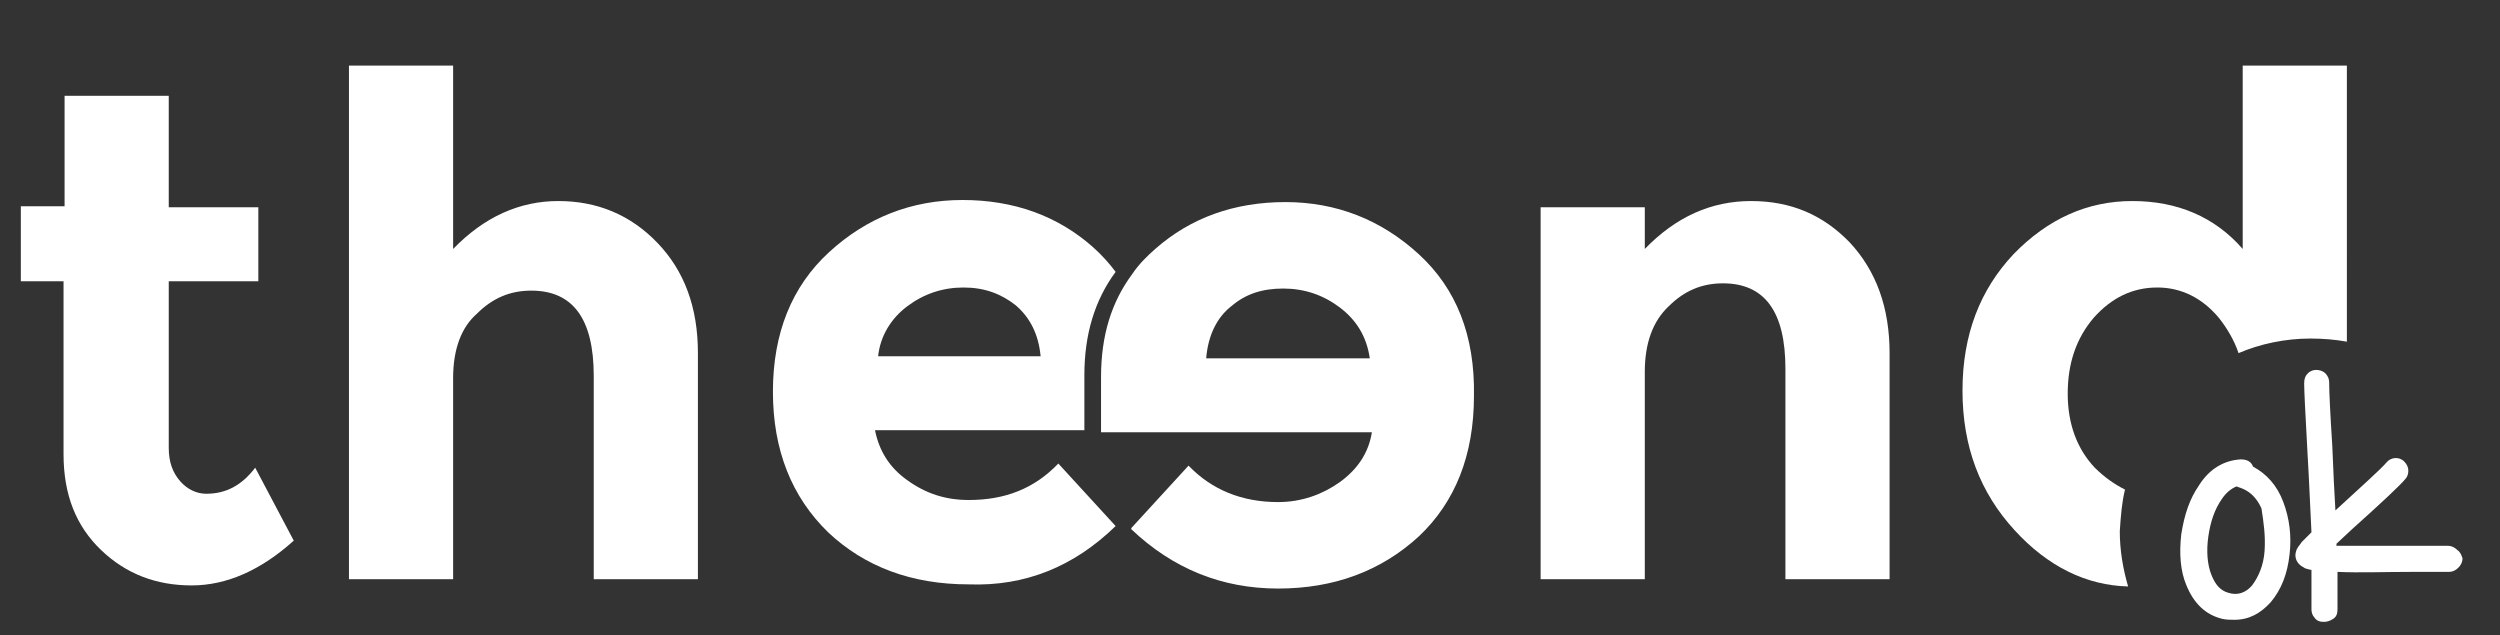 <?xml version="1.0" encoding="utf-8"?>
<!-- Generator: Adobe Illustrator 24.0.2, SVG Export Plug-In . SVG Version: 6.00 Build 0)  -->
<!DOCTYPE svg PUBLIC "-//W3C//DTD SVG 1.1//EN" "http://www.w3.org/Graphics/SVG/1.1/DTD/svg11.dtd">
<svg version="1.1" id="Capa_1" xmlns:x="http://ns.adobe.com/Extensibility/1.0/" xmlns:i="http://ns.adobe.com/AdobeIllustrator/10.0/" xmlns:graph="http://ns.adobe.com/Graphs/1.0/"
	 xmlns="http://www.w3.org/2000/svg" xmlns:xlink="http://www.w3.org/1999/xlink" x="0px" y="0px" viewBox="0 0 240 61"
	 style="enable-background:new 0 0 240 61;" xml:space="preserve">
<rect x="0" y="0" width="240" height="61" fill="#333333" stroke="none"/>
<style type="text/css">
	.Sombra_x0020_paralela{fill:none;}
	.Resplandor_x0020_externo_x0020_5_x0020_pt_x002E_{fill:none;}
	.Neón_x0020_azul{fill:none;stroke:#8AACDA;stroke-width:7;stroke-linecap:round;stroke-linejoin:round;}
	.Resalte_x0020_cromado{fill:url(#SVGID_1_);stroke:#FFFFFF;stroke-width:0.363;stroke-miterlimit:1;}
	.A_x0020_todo_x0020_ritmo_GS{fill:#FFDD00;}
	.Alyssa_GS{fill:#A6D0E4;}
	.st0{fill:#FFFFFF;}
</style>
<linearGradient id="SVGID_1_" gradientUnits="userSpaceOnUse" x1="73" y1="-9" x2="73" y2="-10">
	<stop  offset="0" style="stop-color:#656565"/>
	<stop  offset="0.618" style="stop-color:#1B1B1B"/>
	<stop  offset="0.629" style="stop-color:#545454"/>
	<stop  offset="0.983" style="stop-color:#3E3E3E"/>
</linearGradient>
<g>
	<g>
		<path class="st0" d="M136.2,24.4c-3.6-3.3-7.9-5-12.8-5c-4.9,0-9.1,1.5-12.5,4.5c-0.8,0.7-1.6,1.5-2.2,2.4c-2,2.7-3,5.9-3,9.9v5.3
			h5.9h20.1c-0.3,1.9-1.3,3.5-3.1,4.8c-1.7,1.2-3.7,1.9-5.9,1.9c-3.5,0-6.4-1.2-8.6-3.5l-5.5,6l0,0.1c0,0,0,0,0,0
			c4,3.8,8.7,5.7,14.1,5.7c5.4,0,9.9-1.7,13.5-5c3.5-3.3,5.3-7.8,5.3-13.5C141.6,32.2,139.8,27.7,136.2,24.4z M115.8,34.3
			c0.2-2.1,1-3.8,2.4-4.9c1.4-1.2,3-1.7,5-1.7c2,0,3.8,0.6,5.4,1.8c1.6,1.2,2.6,2.8,2.9,4.9H115.8z"/>
		<path class="st0" d="M107.1,50.5l-5.5-6c-2.3,2.4-5.1,3.5-8.6,3.5c-2.2,0-4.1-0.6-5.9-1.9c-1.7-1.2-2.7-2.8-3.1-4.8l20.1,0v-5.3
			c0-3.9,1-7.2,3-9.9c-0.6-0.8-1.3-1.6-2.2-2.4c-3.4-3-7.6-4.5-12.5-4.5c-4.9,0-9.2,1.7-12.8,5c-3.6,3.3-5.4,7.8-5.4,13.4
			c0,5.6,1.8,10.1,5.3,13.5c3.5,3.3,8,5,13.5,5C98.4,56.3,103.1,54.4,107.1,50.5C107.1,50.6,107.1,50.6,107.1,50.5L107.1,50.5z
			 M87.1,29.4c1.6-1.2,3.4-1.8,5.4-1.8s3.6,0.6,5,1.7c1.4,1.2,2.2,2.8,2.4,4.9H84.3C84.5,32.3,85.5,30.6,87.1,29.4z"/>
	</g>
	<path class="st0" d="M16.2,27v16c0,1.4,0.4,2.4,1.1,3.2c0.7,0.8,1.6,1.2,2.5,1.2c1.9,0,3.4-0.8,4.7-2.5l3.7,7
		c-3.1,2.8-6.4,4.3-9.8,4.3s-6.3-1.1-8.7-3.4c-2.4-2.3-3.6-5.3-3.6-9.2V27H2v-7.2h4.2V9.2h10v10.7h8.6V27H16.2z"/>
	<path class="st0" d="M43.5,36.3v19.3h-10V6.3h10v17.6c3-3.1,6.4-4.6,10.1-4.6c3.7,0,6.9,1.3,9.5,4c2.6,2.7,3.9,6.2,3.9,10.6v21.7
		H57V36.1c0-5.5-2-8.2-6-8.2c-2,0-3.7,0.7-5.2,2.2C44.3,31.4,43.5,33.5,43.5,36.3z"/>
	<path class="st0" d="M157.9,35.7v19.9h-10V19.9h10v4c3-3.1,6.4-4.6,10.2-4.6c3.8,0,6.9,1.3,9.5,4c2.5,2.7,3.8,6.2,3.8,10.6v21.7
		h-10V35.4c0-5.5-2-8.2-6-8.2c-2,0-3.7,0.7-5.2,2.2C158.7,30.8,157.9,32.9,157.9,35.7z"/>
	<path class="st0" d="M107.1,50.5L107.1,50.5C107.1,50.6,107.1,50.6,107.1,50.5C107.1,50.6,107.1,50.6,107.1,50.5L107.1,50.5z"/>
	<path class="st0" d="M107.1,50.5L107.1,50.5C107.1,50.6,107.1,50.6,107.1,50.5C107.1,50.6,107.1,50.6,107.1,50.5L107.1,50.5z"/>
	<g>
		<path class="st0" d="M204,47c-1-0.5-2-1.2-2.9-2.1c-1.7-1.8-2.6-4.2-2.6-7.1c0-2.9,0.8-5.3,2.5-7.3c1.7-1.9,3.7-2.9,6.1-2.9
			c2.3,0,4.3,1,5.9,2.9c0.8,1,1.5,2.2,1.9,3.4c2.1-0.9,4.5-1.4,6.9-1.4c1.2,0,2.4,0.1,3.5,0.3V6.3h-10v17.6
			c-2.7-3.1-6.3-4.6-10.6-4.6c-4.3,0-8.1,1.7-11.4,5.1c-3.2,3.4-4.9,7.7-4.9,13.1s1.7,9.8,5,13.4c3.2,3.5,6.9,5.3,10.9,5.4
			c-0.5-1.7-0.8-3.5-0.8-5.3C203.6,49.5,203.7,48.2,204,47z"/>
	</g>
	<g>
		<path class="st0" d="M216.3,44.8c-0.2-0.5-0.6-0.7-1.2-0.7c-1.6,0.1-3,0.9-4,2.5c-0.9,1.3-1.4,2.8-1.7,4.7
			c-0.2,1.8-0.1,3.5,0.5,4.9c0.7,1.7,1.8,2.8,3.4,3.2c0.4,0.1,0.8,0.1,1.2,0.1c1.4,0,2.5-0.6,3.5-1.7c1-1.2,1.6-2.7,1.8-4.6
			c0.2-1.7,0-3.4-0.6-5C218.6,46.6,217.6,45.5,216.3,44.8z M217.4,52.9c-0.1,1.4-0.6,2.5-1.2,3.3c-0.6,0.7-1.4,1-2.3,0.7
			c-0.7-0.2-1.2-0.7-1.6-1.7c-0.4-1-0.5-2.3-0.3-3.7c0.2-1.4,0.6-2.6,1.3-3.6c0.4-0.6,0.9-1,1.4-1.2c0.1,0,0.2,0.1,0.3,0.1
			c0.9,0.3,1.6,0.9,2.1,2C217.3,50.1,217.5,51.4,217.4,52.9z"/>
		<path class="st0" d="M235.9,52.8c-0.2-0.2-0.5-0.4-0.9-0.4c-0.8,0-1.9,0-3.3,0c-2.9,0-5.2,0-7.3,0c0,0-0.1,0-0.1,0
			c0-0.1,0-0.1,0-0.2l1.5-1.4c2.9-2.6,4.6-4.2,5.1-4.8c0.2-0.2,0.3-0.5,0.3-0.8c0-0.3-0.1-0.6-0.4-0.9c-0.5-0.5-1.3-0.4-1.7,0.1
			c-0.6,0.7-2.3,2.2-4.9,4.6c-0.1-1.6-0.2-3.7-0.3-6.2c-0.2-3.1-0.3-5.2-0.3-6.1c0-0.3-0.1-0.6-0.4-0.9c-0.5-0.4-1.3-0.4-1.7,0.1
			c-0.2,0.2-0.3,0.5-0.3,0.9c0,0.6,0.1,2.7,0.3,6.3c0.2,3.4,0.3,6.1,0.4,8L221,52c-0.1,0.1-0.2,0.3-0.3,0.4
			c-0.1,0.1-0.1,0.2-0.2,0.3c-0.1,0.3-0.2,0.5-0.1,0.9c0.1,0.4,0.4,0.7,0.8,0.9c0.1,0.1,0.3,0.1,0.6,0.2c0,0,0.1,0,0.1,0
			c0,1.3,0,2.6,0,3.8c0,0.3,0.1,0.6,0.3,0.8c0.2,0.3,0.5,0.4,0.9,0.4c0.3,0,0.6-0.1,0.9-0.3c0.3-0.2,0.4-0.5,0.4-0.9
			c0-1.1,0-2.3,0-3.6c2.1,0.1,4.4,0,7.3,0c1.5,0,2.6,0,3.4,0c0.3,0,0.6-0.1,0.9-0.4c0.2-0.2,0.4-0.5,0.4-0.9
			C236.3,53.3,236.2,53,235.9,52.8z"/>
	</g>
</g>
</svg>
